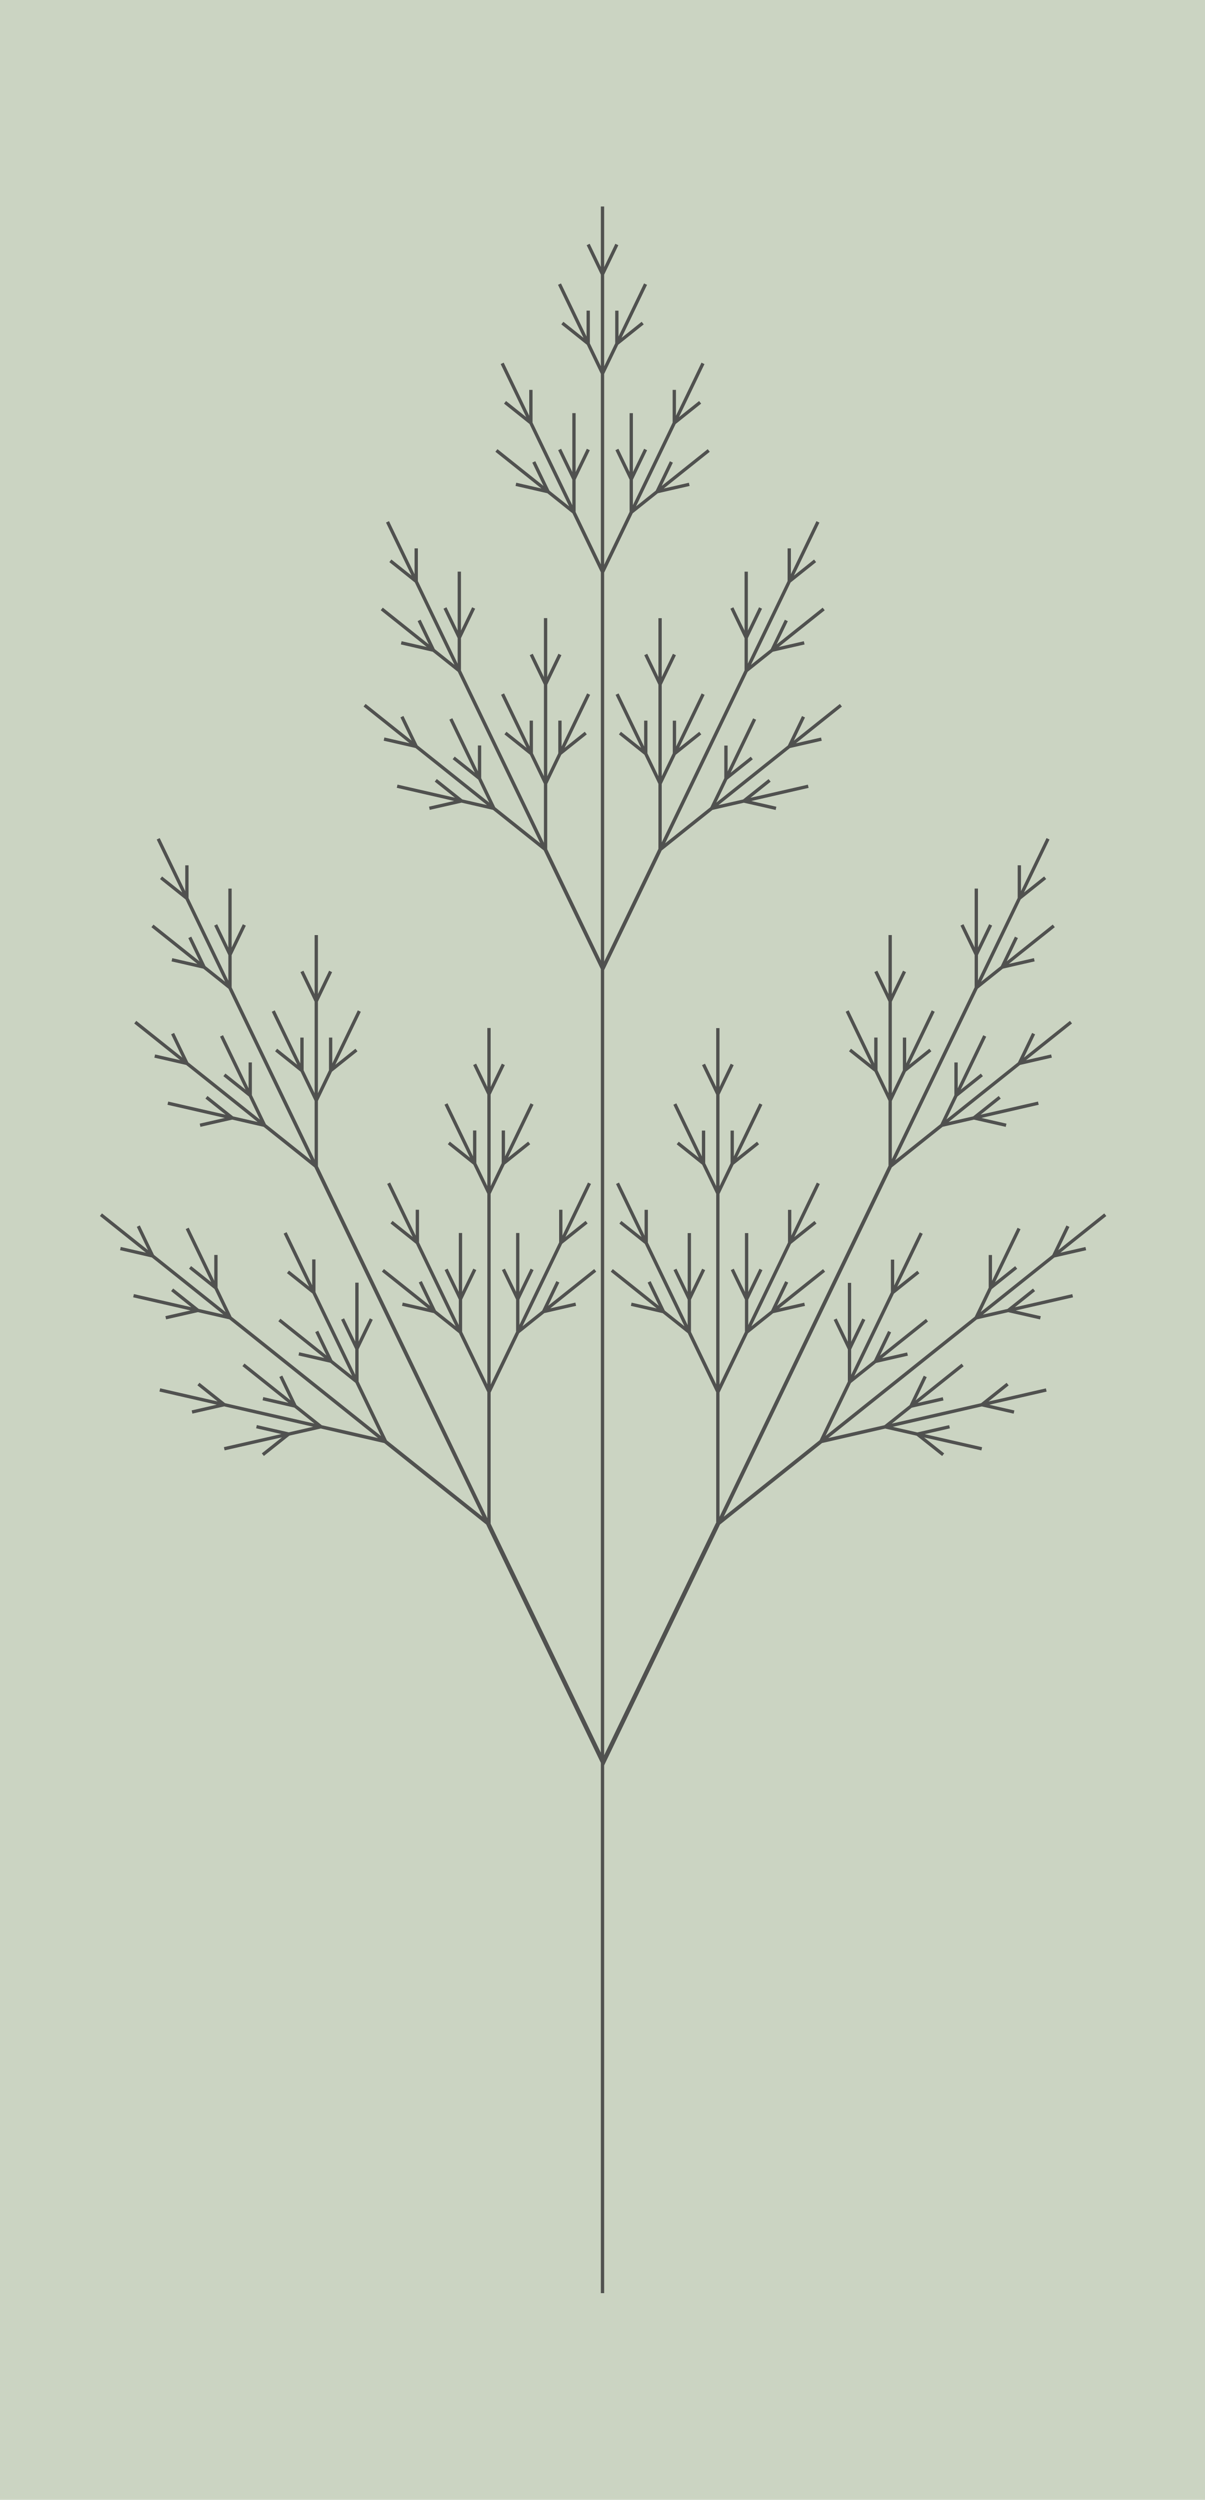 <?xml version="1.0" encoding="UTF-8"?>
<!DOCTYPE svg PUBLIC "-//W3C//DTD SVG 1.1//EN"
    "http://www.w3.org/Graphics/SVG/1.1/DTD/svg11.dtd">
<svg xmlns="http://www.w3.org/2000/svg" xmlns:xlink="http://www.w3.org/1999/xlink" version="1.1" width="241.144" height="500" viewBox="-36.461 -138.6 72.922 151.2"><g><rect x="-36.461" y="-138.6" width="72.922" height="151.2" fill="#CBD4C2" /><path d="M 0,0 l -1.8369701987210297e-16,-1.0 l -1.8369701987210297e-16,-1.0 l -1.8369701987210297e-16,-1.0 l -1.8369701987210297e-16,-1.0 l -1.8369701987210297e-16,-1.0 l -1.8369701987210297e-16,-1.0 l -1.8369701987210297e-16,-1.0 l -1.8369701987210297e-16,-1.0 l -1.8369701987210297e-16,-1.0 l -1.8369701987210297e-16,-1.0 l -1.8369701987210297e-16,-1.0 l -1.8369701987210297e-16,-1.0 l -1.8369701987210297e-16,-1.0 l -1.8369701987210297e-16,-1.0 l -1.8369701987210297e-16,-1.0 l -1.8369701987210297e-16,-1.0 l -1.8369701987210297e-16,-1.0 l -1.8369701987210297e-16,-1.0 l -1.8369701987210297e-16,-1.0 l -1.8369701987210297e-16,-1.0 l -1.8369701987210297e-16,-1.0 l -1.8369701987210297e-16,-1.0 l -1.8369701987210297e-16,-1.0 l -1.8369701987210297e-16,-1.0 l -1.8369701987210297e-16,-1.0 l -1.8369701987210297e-16,-1.0 l -1.8369701987210297e-16,-1.0 l -1.8369701987210297e-16,-1.0 l -1.8369701987210297e-16,-1.0 l -1.8369701987210297e-16,-1.0 l -1.8369701987210297e-16,-1.0 l -1.8369701987210297e-16,-1.0 l 0.434,-0.901 l 0.434,-0.901 l 0.434,-0.901 l 0.434,-0.901 l 0.434,-0.901 l 0.434,-0.901 l 0.434,-0.901 l 0.434,-0.901 l 0.434,-0.901 l 0.434,-0.901 l 0.434,-0.901 l 0.434,-0.901 l 0.434,-0.901 l 0.434,-0.901 l 0.434,-0.901 l 0.434,-0.901 l 0.782,-0.624 l 0.782,-0.624 l 0.782,-0.624 l 0.782,-0.624 l 0.782,-0.624 l 0.782,-0.624 l 0.782,-0.624 l 0.782,-0.624 l 0.975,-0.223 l 0.975,-0.223 l 0.975,-0.223 l 0.975,-0.223 l 0.975,0.222 l 0.975,0.222 l 0.783,0.623 l 0.0,0.0 l 0.0,0.0 l 0.783,0.623 l -1.565,-1.245 l 0.975,-0.223 l 0.0,0.0 l 0.0,0.0 l 0.975,-0.223 l -1.95,0.447 l 0.975,0.222 l 0.975,0.222 l 0.975,0.222 l 0.0,0.0 l 0.0,0.0 l 0.975,0.222 l -5.851,-1.329 l 0.782,-0.624 l 0.782,-0.624 l 0.975,-0.223 l 0.0,0.0 l 0.0,0.0 l 0.975,-0.223 l -1.95,0.447 l 0.434,-0.901 l 0.0,0.0 l 0.0,0.0 l 0.434,-0.901 l -0.867,1.802 l 0.782,-0.624 l 0.782,-0.624 l 0.782,-0.624 l 0.0,0.0 l 0.0,0.0 l 0.782,-0.624 l -4.689,3.743 l 0.975,-0.223 l 0.975,-0.223 l 0.975,-0.223 l 0.975,-0.223 l 0.975,-0.223 l 0.975,-0.223 l 0.975,0.222 l 0.0,0.0 l 0.0,0.0 l 0.975,0.222 l -1.95,-0.443 l 0.782,-0.624 l 0.0,0.0 l 0.0,0.0 l 0.782,-0.624 l -1.563,1.248 l 0.975,-0.223 l 0.975,-0.223 l 0.975,-0.223 l 0.0,0.0 l 0.0,0.0 l 0.975,-0.223 l -13.647,3.126 l 0.434,-0.901 l 0.434,-0.901 l 0.434,-0.901 l 0.434,-0.901 l 0.782,-0.624 l 0.782,-0.624 l 0.975,-0.223 l 0.0,0.0 l 0.0,0.0 l 0.975,-0.223 l -1.95,0.447 l 0.434,-0.901 l 0.0,0.0 l 0.0,0.0 l 0.434,-0.901 l -0.867,1.802 l 0.782,-0.624 l 0.782,-0.624 l 0.782,-0.624 l 0.0,0.0 l 0.0,0.0 l 0.782,-0.624 l -4.689,3.743 l -1.8369701987210297e-16,-1.0 l -1.8369701987210297e-16,-1.0 l 0.434,-0.901 l 0.0,0.0 l 0.0,0.0 l 0.434,-0.901 l -0.867,1.802 l -0.434,-0.901 l 0.0,0.0 l 0.0,0.0 l -0.434,-0.901 l 0.867,1.802 l -1.8369701987210297e-16,-1.0 l -1.8369701987210297e-16,-1.0 l -1.8369701987210297e-16,-1.0 l 0.0,0.0 l 0.0,0.0 l -1.8369701987210297e-16,-1.0 l 0.0,6.0 l 0.434,-0.901 l 0.434,-0.901 l 0.434,-0.901 l 0.434,-0.901 l 0.434,-0.901 l 0.434,-0.901 l 0.782,-0.624 l 0.0,0.0 l 0.0,0.0 l 0.782,-0.624 l -1.563,1.248 l -1.8369701987210297e-16,-1.0 l 0.0,0.0 l 0.0,0.0 l -1.8369701987210297e-16,-1.0 l 0.0,2.0 l 0.434,-0.901 l 0.434,-0.901 l 0.434,-0.901 l 0.0,0.0 l 0.0,0.0 l 0.434,-0.901 l -6.071,12.615 l 0.782,-0.624 l 0.782,-0.624 l 0.782,-0.624 l 0.782,-0.624 l 0.782,-0.624 l 0.782,-0.624 l 0.782,-0.624 l 0.782,-0.624 l 0.782,-0.624 l 0.782,-0.624 l 0.782,-0.624 l 0.782,-0.624 l 0.975,-0.223 l 0.975,-0.223 l 0.975,0.222 l 0.0,0.0 l 0.0,0.0 l 0.975,0.222 l -1.95,-0.443 l 0.782,-0.624 l 0.0,0.0 l 0.0,0.0 l 0.782,-0.624 l -1.563,1.248 l 0.975,-0.223 l 0.975,-0.223 l 0.975,-0.223 l 0.0,0.0 l 0.0,0.0 l 0.975,-0.223 l -5.849,1.34 l 0.434,-0.901 l 0.434,-0.901 l 0.782,-0.624 l 0.0,0.0 l 0.0,0.0 l 0.782,-0.624 l -1.563,1.248 l -1.8369701987210297e-16,-1.0 l 0.0,0.0 l 0.0,0.0 l -1.8369701987210297e-16,-1.0 l 0.0,2.0 l 0.434,-0.901 l 0.434,-0.901 l 0.434,-0.901 l 0.0,0.0 l 0.0,0.0 l 0.434,-0.901 l -2.602,5.406 l 0.782,-0.624 l 0.782,-0.624 l 0.782,-0.624 l 0.782,-0.624 l 0.782,-0.624 l 0.782,-0.624 l 0.975,-0.223 l 0.0,0.0 l 0.0,0.0 l 0.975,-0.223 l -1.95,0.447 l 0.434,-0.901 l 0.0,0.0 l 0.0,0.0 l 0.434,-0.901 l -0.867,1.802 l 0.782,-0.624 l 0.782,-0.624 l 0.782,-0.624 l 0.0,0.0 l 0.0,0.0 l 0.782,-0.624 l -23.446,18.716 l -1.8369701987210297e-16,-1.0 l -1.8369701987210297e-16,-1.0 l -1.8369701987210297e-16,-1.0 l -1.8369701987210297e-16,-1.0 l -1.8369701987210297e-16,-1.0 l -1.8369701987210297e-16,-1.0 l -1.8369701987210297e-16,-1.0 l -1.8369701987210297e-16,-1.0 l 0.434,-0.901 l 0.434,-0.901 l 0.434,-0.901 l 0.434,-0.901 l 0.782,-0.624 l 0.782,-0.624 l 0.975,-0.223 l 0.0,0.0 l 0.0,0.0 l 0.975,-0.223 l -1.95,0.447 l 0.434,-0.901 l 0.0,0.0 l 0.0,0.0 l 0.434,-0.901 l -0.867,1.802 l 0.782,-0.624 l 0.782,-0.624 l 0.782,-0.624 l 0.0,0.0 l 0.0,0.0 l 0.782,-0.624 l -4.689,3.743 l -1.8369701987210297e-16,-1.0 l -1.8369701987210297e-16,-1.0 l 0.434,-0.901 l 0.0,0.0 l 0.0,0.0 l 0.434,-0.901 l -0.867,1.802 l -0.434,-0.901 l 0.0,0.0 l 0.0,0.0 l -0.434,-0.901 l 0.867,1.802 l -1.8369701987210297e-16,-1.0 l -1.8369701987210297e-16,-1.0 l -1.8369701987210297e-16,-1.0 l 0.0,0.0 l 0.0,0.0 l -1.8369701987210297e-16,-1.0 l 0.0,6.0 l 0.434,-0.901 l 0.434,-0.901 l 0.434,-0.901 l 0.434,-0.901 l 0.434,-0.901 l 0.434,-0.901 l 0.782,-0.624 l 0.0,0.0 l 0.0,0.0 l 0.782,-0.624 l -1.563,1.248 l -1.8369701987210297e-16,-1.0 l 0.0,0.0 l 0.0,0.0 l -1.8369701987210297e-16,-1.0 l 0.0,2.0 l 0.434,-0.901 l 0.434,-0.901 l 0.434,-0.901 l 0.0,0.0 l 0.0,0.0 l 0.434,-0.901 l -6.071,12.615 l -0.434,-0.901 l -0.434,-0.901 l -0.434,-0.901 l -0.434,-0.901 l -1.8369701987210297e-16,-1.0 l -1.8369701987210297e-16,-1.0 l 0.434,-0.901 l 0.0,0.0 l 0.0,0.0 l 0.434,-0.901 l -0.867,1.802 l -0.434,-0.901 l 0.0,0.0 l 0.0,0.0 l -0.434,-0.901 l 0.867,1.802 l -1.8369701987210297e-16,-1.0 l -1.8369701987210297e-16,-1.0 l -1.8369701987210297e-16,-1.0 l 0.0,0.0 l 0.0,0.0 l -1.8369701987210297e-16,-1.0 l 0.0,6.0 l -0.782,-0.624 l -0.782,-0.624 l -0.434,-0.901 l 0.0,0.0 l 0.0,0.0 l -0.434,-0.901 l 0.867,1.802 l -0.975,-0.223 l 0.0,0.0 l 0.0,0.0 l -0.975,-0.223 l 1.95,0.447 l -0.782,-0.624 l -0.782,-0.624 l -0.782,-0.624 l 0.0,0.0 l 0.0,0.0 l -0.782,-0.624 l 4.689,3.743 l -0.434,-0.901 l -0.434,-0.901 l -0.434,-0.901 l -0.434,-0.901 l -0.434,-0.901 l -0.434,-0.901 l -1.8369701987210297e-16,-1.0 l 0.0,0.0 l 0.0,0.0 l -1.8369701987210297e-16,-1.0 l 0.0,2.0 l -0.782,-0.624 l 0.0,0.0 l 0.0,0.0 l -0.782,-0.624 l 1.563,1.248 l -0.434,-0.901 l -0.434,-0.901 l -0.434,-0.901 l 0.0,0.0 l 0.0,0.0 l -0.434,-0.901 l 6.071,12.615 l -1.8369701987210297e-16,-1.0 l -1.8369701987210297e-16,-1.0 l -1.8369701987210297e-16,-1.0 l -1.8369701987210297e-16,-1.0 l -1.8369701987210297e-16,-1.0 l -1.8369701987210297e-16,-1.0 l -1.8369701987210297e-16,-1.0 l -1.8369701987210297e-16,-1.0 l -1.8369701987210297e-16,-1.0 l -1.8369701987210297e-16,-1.0 l -1.8369701987210297e-16,-1.0 l -1.8369701987210297e-16,-1.0 l 0.434,-0.901 l 0.434,-0.901 l 0.782,-0.624 l 0.0,0.0 l 0.0,0.0 l 0.782,-0.624 l -1.563,1.248 l -1.8369701987210297e-16,-1.0 l 0.0,0.0 l 0.0,0.0 l -1.8369701987210297e-16,-1.0 l 0.0,2.0 l 0.434,-0.901 l 0.434,-0.901 l 0.434,-0.901 l 0.0,0.0 l 0.0,0.0 l 0.434,-0.901 l -2.602,5.406 l -0.434,-0.901 l -0.434,-0.901 l -1.8369701987210297e-16,-1.0 l 0.0,0.0 l 0.0,0.0 l -1.8369701987210297e-16,-1.0 l 0.0,2.0 l -0.782,-0.624 l 0.0,0.0 l 0.0,0.0 l -0.782,-0.624 l 1.563,1.248 l -0.434,-0.901 l -0.434,-0.901 l -0.434,-0.901 l 0.0,0.0 l 0.0,0.0 l -0.434,-0.901 l 2.602,5.406 l -1.8369701987210297e-16,-1.0 l -1.8369701987210297e-16,-1.0 l -1.8369701987210297e-16,-1.0 l -1.8369701987210297e-16,-1.0 l -1.8369701987210297e-16,-1.0 l -1.8369701987210297e-16,-1.0 l 0.434,-0.901 l 0.0,0.0 l 0.0,0.0 l 0.434,-0.901 l -0.867,1.802 l -0.434,-0.901 l 0.0,0.0 l 0.0,0.0 l -0.434,-0.901 l 0.867,1.802 l -1.8369701987210297e-16,-1.0 l -1.8369701987210297e-16,-1.0 l -1.8369701987210297e-16,-1.0 l 0.0,0.0 l 0.0,0.0 l -1.8369701987210297e-16,-1.0 l 0.0,30.0 l 0.434,-0.901 l 0.434,-0.901 l 0.434,-0.901 l 0.434,-0.901 l 0.434,-0.901 l 0.434,-0.901 l 0.434,-0.901 l 0.434,-0.901 l 0.434,-0.901 l 0.434,-0.901 l 0.434,-0.901 l 0.434,-0.901 l 0.434,-0.901 l 0.434,-0.901 l 0.434,-0.901 l 0.434,-0.901 l 0.434,-0.901 l 0.434,-0.901 l 0.434,-0.901 l 0.434,-0.901 l 0.434,-0.901 l 0.434,-0.901 l 0.434,-0.901 l 0.434,-0.901 l 0.782,-0.624 l 0.782,-0.624 l 0.782,-0.624 l 0.782,-0.624 l 0.975,-0.223 l 0.975,-0.223 l 0.975,0.222 l 0.0,0.0 l 0.0,0.0 l 0.975,0.222 l -1.95,-0.443 l 0.782,-0.624 l 0.0,0.0 l 0.0,0.0 l 0.782,-0.624 l -1.563,1.248 l 0.975,-0.223 l 0.975,-0.223 l 0.975,-0.223 l 0.0,0.0 l 0.0,0.0 l 0.975,-0.223 l -5.849,1.34 l 0.434,-0.901 l 0.434,-0.901 l 0.782,-0.624 l 0.0,0.0 l 0.0,0.0 l 0.782,-0.624 l -1.563,1.248 l -1.8369701987210297e-16,-1.0 l 0.0,0.0 l 0.0,0.0 l -1.8369701987210297e-16,-1.0 l 0.0,2.0 l 0.434,-0.901 l 0.434,-0.901 l 0.434,-0.901 l 0.0,0.0 l 0.0,0.0 l 0.434,-0.901 l -2.602,5.406 l 0.782,-0.624 l 0.782,-0.624 l 0.782,-0.624 l 0.782,-0.624 l 0.782,-0.624 l 0.782,-0.624 l 0.975,-0.223 l 0.0,0.0 l 0.0,0.0 l 0.975,-0.223 l -1.95,0.447 l 0.434,-0.901 l 0.0,0.0 l 0.0,0.0 l 0.434,-0.901 l -0.867,1.802 l 0.782,-0.624 l 0.782,-0.624 l 0.782,-0.624 l 0.0,0.0 l 0.0,0.0 l 0.782,-0.624 l -10.941,8.734 l -1.8369701987210297e-16,-1.0 l -1.8369701987210297e-16,-1.0 l -1.8369701987210297e-16,-1.0 l -1.8369701987210297e-16,-1.0 l 0.434,-0.901 l 0.434,-0.901 l 0.782,-0.624 l 0.0,0.0 l 0.0,0.0 l 0.782,-0.624 l -1.563,1.248 l -1.8369701987210297e-16,-1.0 l 0.0,0.0 l 0.0,0.0 l -1.8369701987210297e-16,-1.0 l 0.0,2.0 l 0.434,-0.901 l 0.434,-0.901 l 0.434,-0.901 l 0.0,0.0 l 0.0,0.0 l 0.434,-0.901 l -2.602,5.406 l -0.434,-0.901 l -0.434,-0.901 l -1.8369701987210297e-16,-1.0 l 0.0,0.0 l 0.0,0.0 l -1.8369701987210297e-16,-1.0 l 0.0,2.0 l -0.782,-0.624 l 0.0,0.0 l 0.0,0.0 l -0.782,-0.624 l 1.563,1.248 l -0.434,-0.901 l -0.434,-0.901 l -0.434,-0.901 l 0.0,0.0 l 0.0,0.0 l -0.434,-0.901 l 2.602,5.406 l -1.8369701987210297e-16,-1.0 l -1.8369701987210297e-16,-1.0 l -1.8369701987210297e-16,-1.0 l -1.8369701987210297e-16,-1.0 l -1.8369701987210297e-16,-1.0 l -1.8369701987210297e-16,-1.0 l 0.434,-0.901 l 0.0,0.0 l 0.0,0.0 l 0.434,-0.901 l -0.867,1.802 l -0.434,-0.901 l 0.0,0.0 l 0.0,0.0 l -0.434,-0.901 l 0.867,1.802 l -1.8369701987210297e-16,-1.0 l -1.8369701987210297e-16,-1.0 l -1.8369701987210297e-16,-1.0 l 0.0,0.0 l 0.0,0.0 l -1.8369701987210297e-16,-1.0 l 0.0,14.0 l 0.434,-0.901 l 0.434,-0.901 l 0.434,-0.901 l 0.434,-0.901 l 0.434,-0.901 l 0.434,-0.901 l 0.434,-0.901 l 0.434,-0.901 l 0.434,-0.901 l 0.434,-0.901 l 0.434,-0.901 l 0.434,-0.901 l 0.782,-0.624 l 0.782,-0.624 l 0.975,-0.223 l 0.0,0.0 l 0.0,0.0 l 0.975,-0.223 l -1.95,0.447 l 0.434,-0.901 l 0.0,0.0 l 0.0,0.0 l 0.434,-0.901 l -0.867,1.802 l 0.782,-0.624 l 0.782,-0.624 l 0.782,-0.624 l 0.0,0.0 l 0.0,0.0 l 0.782,-0.624 l -4.689,3.743 l -1.8369701987210297e-16,-1.0 l -1.8369701987210297e-16,-1.0 l 0.434,-0.901 l 0.0,0.0 l 0.0,0.0 l 0.434,-0.901 l -0.867,1.802 l -0.434,-0.901 l 0.0,0.0 l 0.0,0.0 l -0.434,-0.901 l 0.867,1.802 l -1.8369701987210297e-16,-1.0 l -1.8369701987210297e-16,-1.0 l -1.8369701987210297e-16,-1.0 l 0.0,0.0 l 0.0,0.0 l -1.8369701987210297e-16,-1.0 l 0.0,6.0 l 0.434,-0.901 l 0.434,-0.901 l 0.434,-0.901 l 0.434,-0.901 l 0.434,-0.901 l 0.434,-0.901 l 0.782,-0.624 l 0.0,0.0 l 0.0,0.0 l 0.782,-0.624 l -1.563,1.248 l -1.8369701987210297e-16,-1.0 l 0.0,0.0 l 0.0,0.0 l -1.8369701987210297e-16,-1.0 l 0.0,2.0 l 0.434,-0.901 l 0.434,-0.901 l 0.434,-0.901 l 0.0,0.0 l 0.0,0.0 l 0.434,-0.901 l -26.887,55.867 l -0.434,-0.901 l -0.434,-0.901 l -0.434,-0.901 l -0.434,-0.901 l -0.434,-0.901 l -0.434,-0.901 l -0.434,-0.901 l -0.434,-0.901 l -0.434,-0.901 l -0.434,-0.901 l -0.434,-0.901 l -0.434,-0.901 l -0.434,-0.901 l -0.434,-0.901 l -0.434,-0.901 l -0.434,-0.901 l -1.8369701987210297e-16,-1.0 l -1.8369701987210297e-16,-1.0 l -1.8369701987210297e-16,-1.0 l -1.8369701987210297e-16,-1.0 l -1.8369701987210297e-16,-1.0 l -1.8369701987210297e-16,-1.0 l -1.8369701987210297e-16,-1.0 l -1.8369701987210297e-16,-1.0 l 0.434,-0.901 l 0.434,-0.901 l 0.434,-0.901 l 0.434,-0.901 l 0.782,-0.624 l 0.782,-0.624 l 0.975,-0.223 l 0.0,0.0 l 0.0,0.0 l 0.975,-0.223 l -1.95,0.447 l 0.434,-0.901 l 0.0,0.0 l 0.0,0.0 l 0.434,-0.901 l -0.867,1.802 l 0.782,-0.624 l 0.782,-0.624 l 0.782,-0.624 l 0.0,0.0 l 0.0,0.0 l 0.782,-0.624 l -4.689,3.743 l -1.8369701987210297e-16,-1.0 l -1.8369701987210297e-16,-1.0 l 0.434,-0.901 l 0.0,0.0 l 0.0,0.0 l 0.434,-0.901 l -0.867,1.802 l -0.434,-0.901 l 0.0,0.0 l 0.0,0.0 l -0.434,-0.901 l 0.867,1.802 l -1.8369701987210297e-16,-1.0 l -1.8369701987210297e-16,-1.0 l -1.8369701987210297e-16,-1.0 l 0.0,0.0 l 0.0,0.0 l -1.8369701987210297e-16,-1.0 l 0.0,6.0 l 0.434,-0.901 l 0.434,-0.901 l 0.434,-0.901 l 0.434,-0.901 l 0.434,-0.901 l 0.434,-0.901 l 0.782,-0.624 l 0.0,0.0 l 0.0,0.0 l 0.782,-0.624 l -1.563,1.248 l -1.8369701987210297e-16,-1.0 l 0.0,0.0 l 0.0,0.0 l -1.8369701987210297e-16,-1.0 l 0.0,2.0 l 0.434,-0.901 l 0.434,-0.901 l 0.434,-0.901 l 0.0,0.0 l 0.0,0.0 l 0.434,-0.901 l -6.071,12.615 l -0.434,-0.901 l -0.434,-0.901 l -0.434,-0.901 l -0.434,-0.901 l -1.8369701987210297e-16,-1.0 l -1.8369701987210297e-16,-1.0 l 0.434,-0.901 l 0.0,0.0 l 0.0,0.0 l 0.434,-0.901 l -0.867,1.802 l -0.434,-0.901 l 0.0,0.0 l 0.0,0.0 l -0.434,-0.901 l 0.867,1.802 l -1.8369701987210297e-16,-1.0 l -1.8369701987210297e-16,-1.0 l -1.8369701987210297e-16,-1.0 l 0.0,0.0 l 0.0,0.0 l -1.8369701987210297e-16,-1.0 l 0.0,6.0 l -0.782,-0.624 l -0.782,-0.624 l -0.434,-0.901 l 0.0,0.0 l 0.0,0.0 l -0.434,-0.901 l 0.867,1.802 l -0.975,-0.223 l 0.0,0.0 l 0.0,0.0 l -0.975,-0.223 l 1.95,0.447 l -0.782,-0.624 l -0.782,-0.624 l -0.782,-0.624 l 0.0,0.0 l 0.0,0.0 l -0.782,-0.624 l 4.689,3.743 l -0.434,-0.901 l -0.434,-0.901 l -0.434,-0.901 l -0.434,-0.901 l -0.434,-0.901 l -0.434,-0.901 l -1.8369701987210297e-16,-1.0 l 0.0,0.0 l 0.0,0.0 l -1.8369701987210297e-16,-1.0 l 0.0,2.0 l -0.782,-0.624 l 0.0,0.0 l 0.0,0.0 l -0.782,-0.624 l 1.563,1.248 l -0.434,-0.901 l -0.434,-0.901 l -0.434,-0.901 l 0.0,0.0 l 0.0,0.0 l -0.434,-0.901 l 6.071,12.615 l -1.8369701987210297e-16,-1.0 l -1.8369701987210297e-16,-1.0 l -1.8369701987210297e-16,-1.0 l -1.8369701987210297e-16,-1.0 l -1.8369701987210297e-16,-1.0 l -1.8369701987210297e-16,-1.0 l -1.8369701987210297e-16,-1.0 l -1.8369701987210297e-16,-1.0 l -1.8369701987210297e-16,-1.0 l -1.8369701987210297e-16,-1.0 l -1.8369701987210297e-16,-1.0 l -1.8369701987210297e-16,-1.0 l 0.434,-0.901 l 0.434,-0.901 l 0.782,-0.624 l 0.0,0.0 l 0.0,0.0 l 0.782,-0.624 l -1.563,1.248 l -1.8369701987210297e-16,-1.0 l 0.0,0.0 l 0.0,0.0 l -1.8369701987210297e-16,-1.0 l 0.0,2.0 l 0.434,-0.901 l 0.434,-0.901 l 0.434,-0.901 l 0.0,0.0 l 0.0,0.0 l 0.434,-0.901 l -2.602,5.406 l -0.434,-0.901 l -0.434,-0.901 l -1.8369701987210297e-16,-1.0 l 0.0,0.0 l 0.0,0.0 l -1.8369701987210297e-16,-1.0 l 0.0,2.0 l -0.782,-0.624 l 0.0,0.0 l 0.0,0.0 l -0.782,-0.624 l 1.563,1.248 l -0.434,-0.901 l -0.434,-0.901 l -0.434,-0.901 l 0.0,0.0 l 0.0,0.0 l -0.434,-0.901 l 2.602,5.406 l -1.8369701987210297e-16,-1.0 l -1.8369701987210297e-16,-1.0 l -1.8369701987210297e-16,-1.0 l -1.8369701987210297e-16,-1.0 l -1.8369701987210297e-16,-1.0 l -1.8369701987210297e-16,-1.0 l 0.434,-0.901 l 0.0,0.0 l 0.0,0.0 l 0.434,-0.901 l -0.867,1.802 l -0.434,-0.901 l 0.0,0.0 l 0.0,0.0 l -0.434,-0.901 l 0.867,1.802 l -1.8369701987210297e-16,-1.0 l -1.8369701987210297e-16,-1.0 l -1.8369701987210297e-16,-1.0 l 0.0,0.0 l 0.0,0.0 l -1.8369701987210297e-16,-1.0 l 0.0,30.0 l -0.782,-0.624 l -0.782,-0.624 l -0.782,-0.624 l -0.782,-0.624 l -0.782,-0.624 l -0.782,-0.624 l -0.782,-0.624 l -0.782,-0.624 l -0.434,-0.901 l -0.434,-0.901 l -0.434,-0.901 l -0.434,-0.901 l -1.8369701987210297e-16,-1.0 l -1.8369701987210297e-16,-1.0 l 0.434,-0.901 l 0.0,0.0 l 0.0,0.0 l 0.434,-0.901 l -0.867,1.802 l -0.434,-0.901 l 0.0,0.0 l 0.0,0.0 l -0.434,-0.901 l 0.867,1.802 l -1.8369701987210297e-16,-1.0 l -1.8369701987210297e-16,-1.0 l -1.8369701987210297e-16,-1.0 l 0.0,0.0 l 0.0,0.0 l -1.8369701987210297e-16,-1.0 l 0.0,6.0 l -0.782,-0.624 l -0.782,-0.624 l -0.434,-0.901 l 0.0,0.0 l 0.0,0.0 l -0.434,-0.901 l 0.867,1.802 l -0.975,-0.223 l 0.0,0.0 l 0.0,0.0 l -0.975,-0.223 l 1.95,0.447 l -0.782,-0.624 l -0.782,-0.624 l -0.782,-0.624 l 0.0,0.0 l 0.0,0.0 l -0.782,-0.624 l 4.689,3.743 l -0.434,-0.901 l -0.434,-0.901 l -0.434,-0.901 l -0.434,-0.901 l -0.434,-0.901 l -0.434,-0.901 l -1.8369701987210297e-16,-1.0 l 0.0,0.0 l 0.0,0.0 l -1.8369701987210297e-16,-1.0 l 0.0,2.0 l -0.782,-0.624 l 0.0,0.0 l 0.0,0.0 l -0.782,-0.624 l 1.563,1.248 l -0.434,-0.901 l -0.434,-0.901 l -0.434,-0.901 l 0.0,0.0 l 0.0,0.0 l -0.434,-0.901 l 6.071,12.615 l -0.975,-0.223 l -0.975,-0.223 l -0.975,-0.223 l -0.975,-0.223 l -0.782,-0.624 l -0.782,-0.624 l -0.434,-0.901 l 0.0,0.0 l 0.0,0.0 l -0.434,-0.901 l 0.867,1.802 l -0.975,-0.223 l 0.0,0.0 l 0.0,0.0 l -0.975,-0.223 l 1.95,0.447 l -0.782,-0.624 l -0.782,-0.624 l -0.782,-0.624 l 0.0,0.0 l 0.0,0.0 l -0.782,-0.624 l 4.689,3.743 l -0.975,0.222 l -0.975,0.222 l -0.975,-0.223 l 0.0,0.0 l 0.0,0.0 l -0.975,-0.223 l 1.95,0.447 l -0.783,0.623 l 0.0,0.0 l 0.0,0.0 l -0.783,0.623 l 1.565,-1.245 l -0.975,0.222 l -0.975,0.222 l -0.975,0.222 l 0.0,0.0 l 0.0,0.0 l -0.975,0.222 l 5.851,-1.329 l -0.975,-0.223 l -0.975,-0.223 l -0.975,-0.223 l -0.975,-0.223 l -0.975,-0.223 l -0.975,-0.223 l -0.782,-0.624 l 0.0,0.0 l 0.0,0.0 l -0.782,-0.624 l 1.563,1.248 l -0.975,0.222 l 0.0,0.0 l 0.0,0.0 l -0.975,0.222 l 1.95,-0.443 l -0.975,-0.223 l -0.975,-0.223 l -0.975,-0.223 l 0.0,0.0 l 0.0,0.0 l -0.975,-0.223 l 13.647,3.126 l -0.782,-0.624 l -0.782,-0.624 l -0.782,-0.624 l -0.782,-0.624 l -0.782,-0.624 l -0.782,-0.624 l -0.782,-0.624 l -0.782,-0.624 l -0.782,-0.624 l -0.782,-0.624 l -0.782,-0.624 l -0.782,-0.624 l -0.434,-0.901 l -0.434,-0.901 l -1.8369701987210297e-16,-1.0 l 0.0,0.0 l 0.0,0.0 l -1.8369701987210297e-16,-1.0 l 0.0,2.0 l -0.782,-0.624 l 0.0,0.0 l 0.0,0.0 l -0.782,-0.624 l 1.563,1.248 l -0.434,-0.901 l -0.434,-0.901 l -0.434,-0.901 l 0.0,0.0 l 0.0,0.0 l -0.434,-0.901 l 2.602,5.406 l -0.975,-0.223 l -0.975,-0.223 l -0.782,-0.624 l 0.0,0.0 l 0.0,0.0 l -0.782,-0.624 l 1.563,1.248 l -0.975,0.222 l 0.0,0.0 l 0.0,0.0 l -0.975,0.222 l 1.95,-0.443 l -0.975,-0.223 l -0.975,-0.223 l -0.975,-0.223 l 0.0,0.0 l 0.0,0.0 l -0.975,-0.223 l 5.849,1.34 l -0.782,-0.624 l -0.782,-0.624 l -0.782,-0.624 l -0.782,-0.624 l -0.782,-0.624 l -0.782,-0.624 l -0.434,-0.901 l 0.0,0.0 l 0.0,0.0 l -0.434,-0.901 l 0.867,1.802 l -0.975,-0.223 l 0.0,0.0 l 0.0,0.0 l -0.975,-0.223 l 1.95,0.447 l -0.782,-0.624 l -0.782,-0.624 l -0.782,-0.624 l 0.0,0.0 l 0.0,0.0 l -0.782,-0.624 l 23.446,18.716 l -0.434,-0.901 l -0.434,-0.901 l -0.434,-0.901 l -0.434,-0.901 l -0.434,-0.901 l -0.434,-0.901 l -0.434,-0.901 l -0.434,-0.901 l -0.434,-0.901 l -0.434,-0.901 l -0.434,-0.901 l -0.434,-0.901 l -0.434,-0.901 l -0.434,-0.901 l -0.434,-0.901 l -0.434,-0.901 l -0.434,-0.901 l -0.434,-0.901 l -0.434,-0.901 l -0.434,-0.901 l -0.434,-0.901 l -0.434,-0.901 l -0.434,-0.901 l -0.434,-0.901 l -1.8369701987210297e-16,-1.0 l -1.8369701987210297e-16,-1.0 l -1.8369701987210297e-16,-1.0 l -1.8369701987210297e-16,-1.0 l 0.434,-0.901 l 0.434,-0.901 l 0.782,-0.624 l 0.0,0.0 l 0.0,0.0 l 0.782,-0.624 l -1.563,1.248 l -1.8369701987210297e-16,-1.0 l 0.0,0.0 l 0.0,0.0 l -1.8369701987210297e-16,-1.0 l 0.0,2.0 l 0.434,-0.901 l 0.434,-0.901 l 0.434,-0.901 l 0.0,0.0 l 0.0,0.0 l 0.434,-0.901 l -2.602,5.406 l -0.434,-0.901 l -0.434,-0.901 l -1.8369701987210297e-16,-1.0 l 0.0,0.0 l 0.0,0.0 l -1.8369701987210297e-16,-1.0 l 0.0,2.0 l -0.782,-0.624 l 0.0,0.0 l 0.0,0.0 l -0.782,-0.624 l 1.563,1.248 l -0.434,-0.901 l -0.434,-0.901 l -0.434,-0.901 l 0.0,0.0 l 0.0,0.0 l -0.434,-0.901 l 2.602,5.406 l -1.8369701987210297e-16,-1.0 l -1.8369701987210297e-16,-1.0 l -1.8369701987210297e-16,-1.0 l -1.8369701987210297e-16,-1.0 l -1.8369701987210297e-16,-1.0 l -1.8369701987210297e-16,-1.0 l 0.434,-0.901 l 0.0,0.0 l 0.0,0.0 l 0.434,-0.901 l -0.867,1.802 l -0.434,-0.901 l 0.0,0.0 l 0.0,0.0 l -0.434,-0.901 l 0.867,1.802 l -1.8369701987210297e-16,-1.0 l -1.8369701987210297e-16,-1.0 l -1.8369701987210297e-16,-1.0 l 0.0,0.0 l 0.0,0.0 l -1.8369701987210297e-16,-1.0 l 0.0,14.0 l -0.782,-0.624 l -0.782,-0.624 l -0.782,-0.624 l -0.782,-0.624 l -0.434,-0.901 l -0.434,-0.901 l -1.8369701987210297e-16,-1.0 l 0.0,0.0 l 0.0,0.0 l -1.8369701987210297e-16,-1.0 l 0.0,2.0 l -0.782,-0.624 l 0.0,0.0 l 0.0,0.0 l -0.782,-0.624 l 1.563,1.248 l -0.434,-0.901 l -0.434,-0.901 l -0.434,-0.901 l 0.0,0.0 l 0.0,0.0 l -0.434,-0.901 l 2.602,5.406 l -0.975,-0.223 l -0.975,-0.223 l -0.782,-0.624 l 0.0,0.0 l 0.0,0.0 l -0.782,-0.624 l 1.563,1.248 l -0.975,0.222 l 0.0,0.0 l 0.0,0.0 l -0.975,0.222 l 1.95,-0.443 l -0.975,-0.223 l -0.975,-0.223 l -0.975,-0.223 l 0.0,0.0 l 0.0,0.0 l -0.975,-0.223 l 5.849,1.34 l -0.782,-0.624 l -0.782,-0.624 l -0.782,-0.624 l -0.782,-0.624 l -0.782,-0.624 l -0.782,-0.624 l -0.434,-0.901 l 0.0,0.0 l 0.0,0.0 l -0.434,-0.901 l 0.867,1.802 l -0.975,-0.223 l 0.0,0.0 l 0.0,0.0 l -0.975,-0.223 l 1.95,0.447 l -0.782,-0.624 l -0.782,-0.624 l -0.782,-0.624 l 0.0,0.0 l 0.0,0.0 l -0.782,-0.624 l 10.941,8.734 l -0.434,-0.901 l -0.434,-0.901 l -0.434,-0.901 l -0.434,-0.901 l -0.434,-0.901 l -0.434,-0.901 l -0.434,-0.901 l -0.434,-0.901 l -0.434,-0.901 l -0.434,-0.901 l -0.434,-0.901 l -0.434,-0.901 l -1.8369701987210297e-16,-1.0 l -1.8369701987210297e-16,-1.0 l 0.434,-0.901 l 0.0,0.0 l 0.0,0.0 l 0.434,-0.901 l -0.867,1.802 l -0.434,-0.901 l 0.0,0.0 l 0.0,0.0 l -0.434,-0.901 l 0.867,1.802 l -1.8369701987210297e-16,-1.0 l -1.8369701987210297e-16,-1.0 l -1.8369701987210297e-16,-1.0 l 0.0,0.0 l 0.0,0.0 l -1.8369701987210297e-16,-1.0 l 0.0,6.0 l -0.782,-0.624 l -0.782,-0.624 l -0.434,-0.901 l 0.0,0.0 l 0.0,0.0 l -0.434,-0.901 l 0.867,1.802 l -0.975,-0.223 l 0.0,0.0 l 0.0,0.0 l -0.975,-0.223 l 1.95,0.447 l -0.782,-0.624 l -0.782,-0.624 l -0.782,-0.624 l 0.0,0.0 l 0.0,0.0 l -0.782,-0.624 l 4.689,3.743 l -0.434,-0.901 l -0.434,-0.901 l -0.434,-0.901 l -0.434,-0.901 l -0.434,-0.901 l -0.434,-0.901 l -1.8369701987210297e-16,-1.0 l 0.0,0.0 l 0.0,0.0 l -1.8369701987210297e-16,-1.0 l 0.0,2.0 l -0.782,-0.624 l 0.0,0.0 l 0.0,0.0 l -0.782,-0.624 l 1.563,1.248 l -0.434,-0.901 l -0.434,-0.901 l -0.434,-0.901 l 0.0,0.0 l 0.0,0.0 l -0.434,-0.901 l 26.887,55.867 l -1.8369701987210297e-16,-1.0 l -1.8369701987210297e-16,-1.0 l -1.8369701987210297e-16,-1.0 l -1.8369701987210297e-16,-1.0 l -1.8369701987210297e-16,-1.0 l -1.8369701987210297e-16,-1.0 l -1.8369701987210297e-16,-1.0 l -1.8369701987210297e-16,-1.0 l -1.8369701987210297e-16,-1.0 l -1.8369701987210297e-16,-1.0 l -1.8369701987210297e-16,-1.0 l -1.8369701987210297e-16,-1.0 l -1.8369701987210297e-16,-1.0 l -1.8369701987210297e-16,-1.0 l -1.8369701987210297e-16,-1.0 l -1.8369701987210297e-16,-1.0 l -1.8369701987210297e-16,-1.0 l -1.8369701987210297e-16,-1.0 l -1.8369701987210297e-16,-1.0 l -1.8369701987210297e-16,-1.0 l -1.8369701987210297e-16,-1.0 l -1.8369701987210297e-16,-1.0 l -1.8369701987210297e-16,-1.0 l -1.8369701987210297e-16,-1.0 l -1.8369701987210297e-16,-1.0 l -1.8369701987210297e-16,-1.0 l -1.8369701987210297e-16,-1.0 l -1.8369701987210297e-16,-1.0 l -1.8369701987210297e-16,-1.0 l -1.8369701987210297e-16,-1.0 l -1.8369701987210297e-16,-1.0 l -1.8369701987210297e-16,-1.0 l -1.8369701987210297e-16,-1.0 l -1.8369701987210297e-16,-1.0 l -1.8369701987210297e-16,-1.0 l -1.8369701987210297e-16,-1.0 l -1.8369701987210297e-16,-1.0 l -1.8369701987210297e-16,-1.0 l -1.8369701987210297e-16,-1.0 l -1.8369701987210297e-16,-1.0 l -1.8369701987210297e-16,-1.0 l -1.8369701987210297e-16,-1.0 l -1.8369701987210297e-16,-1.0 l -1.8369701987210297e-16,-1.0 l -1.8369701987210297e-16,-1.0 l -1.8369701987210297e-16,-1.0 l -1.8369701987210297e-16,-1.0 l -1.8369701987210297e-16,-1.0 l 0.434,-0.901 l 0.434,-0.901 l 0.434,-0.901 l 0.434,-0.901 l 0.434,-0.901 l 0.434,-0.901 l 0.434,-0.901 l 0.434,-0.901 l 0.782,-0.624 l 0.782,-0.624 l 0.782,-0.624 l 0.782,-0.624 l 0.975,-0.223 l 0.975,-0.223 l 0.975,0.222 l 0.0,0.0 l 0.0,0.0 l 0.975,0.222 l -1.95,-0.443 l 0.782,-0.624 l 0.0,0.0 l 0.0,0.0 l 0.782,-0.624 l -1.563,1.248 l 0.975,-0.223 l 0.975,-0.223 l 0.975,-0.223 l 0.0,0.0 l 0.0,0.0 l 0.975,-0.223 l -5.849,1.34 l 0.434,-0.901 l 0.434,-0.901 l 0.782,-0.624 l 0.0,0.0 l 0.0,0.0 l 0.782,-0.624 l -1.563,1.248 l -1.8369701987210297e-16,-1.0 l 0.0,0.0 l 0.0,0.0 l -1.8369701987210297e-16,-1.0 l 0.0,2.0 l 0.434,-0.901 l 0.434,-0.901 l 0.434,-0.901 l 0.0,0.0 l 0.0,0.0 l 0.434,-0.901 l -2.602,5.406 l 0.782,-0.624 l 0.782,-0.624 l 0.782,-0.624 l 0.782,-0.624 l 0.782,-0.624 l 0.782,-0.624 l 0.975,-0.223 l 0.0,0.0 l 0.0,0.0 l 0.975,-0.223 l -1.95,0.447 l 0.434,-0.901 l 0.0,0.0 l 0.0,0.0 l 0.434,-0.901 l -0.867,1.802 l 0.782,-0.624 l 0.782,-0.624 l 0.782,-0.624 l 0.0,0.0 l 0.0,0.0 l 0.782,-0.624 l -10.941,8.734 l -1.8369701987210297e-16,-1.0 l -1.8369701987210297e-16,-1.0 l -1.8369701987210297e-16,-1.0 l -1.8369701987210297e-16,-1.0 l 0.434,-0.901 l 0.434,-0.901 l 0.782,-0.624 l 0.0,0.0 l 0.0,0.0 l 0.782,-0.624 l -1.563,1.248 l -1.8369701987210297e-16,-1.0 l 0.0,0.0 l 0.0,0.0 l -1.8369701987210297e-16,-1.0 l 0.0,2.0 l 0.434,-0.901 l 0.434,-0.901 l 0.434,-0.901 l 0.0,0.0 l 0.0,0.0 l 0.434,-0.901 l -2.602,5.406 l -0.434,-0.901 l -0.434,-0.901 l -1.8369701987210297e-16,-1.0 l 0.0,0.0 l 0.0,0.0 l -1.8369701987210297e-16,-1.0 l 0.0,2.0 l -0.782,-0.624 l 0.0,0.0 l 0.0,0.0 l -0.782,-0.624 l 1.563,1.248 l -0.434,-0.901 l -0.434,-0.901 l -0.434,-0.901 l 0.0,0.0 l 0.0,0.0 l -0.434,-0.901 l 2.602,5.406 l -1.8369701987210297e-16,-1.0 l -1.8369701987210297e-16,-1.0 l -1.8369701987210297e-16,-1.0 l -1.8369701987210297e-16,-1.0 l -1.8369701987210297e-16,-1.0 l -1.8369701987210297e-16,-1.0 l 0.434,-0.901 l 0.0,0.0 l 0.0,0.0 l 0.434,-0.901 l -0.867,1.802 l -0.434,-0.901 l 0.0,0.0 l 0.0,0.0 l -0.434,-0.901 l 0.867,1.802 l -1.8369701987210297e-16,-1.0 l -1.8369701987210297e-16,-1.0 l -1.8369701987210297e-16,-1.0 l 0.0,0.0 l 0.0,0.0 l -1.8369701987210297e-16,-1.0 l 0.0,14.0 l 0.434,-0.901 l 0.434,-0.901 l 0.434,-0.901 l 0.434,-0.901 l 0.434,-0.901 l 0.434,-0.901 l 0.434,-0.901 l 0.434,-0.901 l 0.434,-0.901 l 0.434,-0.901 l 0.434,-0.901 l 0.434,-0.901 l 0.782,-0.624 l 0.782,-0.624 l 0.975,-0.223 l 0.0,0.0 l 0.0,0.0 l 0.975,-0.223 l -1.95,0.447 l 0.434,-0.901 l 0.0,0.0 l 0.0,0.0 l 0.434,-0.901 l -0.867,1.802 l 0.782,-0.624 l 0.782,-0.624 l 0.782,-0.624 l 0.0,0.0 l 0.0,0.0 l 0.782,-0.624 l -4.689,3.743 l -1.8369701987210297e-16,-1.0 l -1.8369701987210297e-16,-1.0 l 0.434,-0.901 l 0.0,0.0 l 0.0,0.0 l 0.434,-0.901 l -0.867,1.802 l -0.434,-0.901 l 0.0,0.0 l 0.0,0.0 l -0.434,-0.901 l 0.867,1.802 l -1.8369701987210297e-16,-1.0 l -1.8369701987210297e-16,-1.0 l -1.8369701987210297e-16,-1.0 l 0.0,0.0 l 0.0,0.0 l -1.8369701987210297e-16,-1.0 l 0.0,6.0 l 0.434,-0.901 l 0.434,-0.901 l 0.434,-0.901 l 0.434,-0.901 l 0.434,-0.901 l 0.434,-0.901 l 0.782,-0.624 l 0.0,0.0 l 0.0,0.0 l 0.782,-0.624 l -1.563,1.248 l -1.8369701987210297e-16,-1.0 l 0.0,0.0 l 0.0,0.0 l -1.8369701987210297e-16,-1.0 l 0.0,2.0 l 0.434,-0.901 l 0.434,-0.901 l 0.434,-0.901 l 0.0,0.0 l 0.0,0.0 l 0.434,-0.901 l -13.01,27.032 l -0.434,-0.901 l -0.434,-0.901 l -0.434,-0.901 l -0.434,-0.901 l -0.434,-0.901 l -0.434,-0.901 l -0.434,-0.901 l -0.434,-0.901 l -1.8369701987210297e-16,-1.0 l -1.8369701987210297e-16,-1.0 l -1.8369701987210297e-16,-1.0 l -1.8369701987210297e-16,-1.0 l 0.434,-0.901 l 0.434,-0.901 l 0.782,-0.624 l 0.0,0.0 l 0.0,0.0 l 0.782,-0.624 l -1.563,1.248 l -1.8369701987210297e-16,-1.0 l 0.0,0.0 l 0.0,0.0 l -1.8369701987210297e-16,-1.0 l 0.0,2.0 l 0.434,-0.901 l 0.434,-0.901 l 0.434,-0.901 l 0.0,0.0 l 0.0,0.0 l 0.434,-0.901 l -2.602,5.406 l -0.434,-0.901 l -0.434,-0.901 l -1.8369701987210297e-16,-1.0 l 0.0,0.0 l 0.0,0.0 l -1.8369701987210297e-16,-1.0 l 0.0,2.0 l -0.782,-0.624 l 0.0,0.0 l 0.0,0.0 l -0.782,-0.624 l 1.563,1.248 l -0.434,-0.901 l -0.434,-0.901 l -0.434,-0.901 l 0.0,0.0 l 0.0,0.0 l -0.434,-0.901 l 2.602,5.406 l -1.8369701987210297e-16,-1.0 l -1.8369701987210297e-16,-1.0 l -1.8369701987210297e-16,-1.0 l -1.8369701987210297e-16,-1.0 l -1.8369701987210297e-16,-1.0 l -1.8369701987210297e-16,-1.0 l 0.434,-0.901 l 0.0,0.0 l 0.0,0.0 l 0.434,-0.901 l -0.867,1.802 l -0.434,-0.901 l 0.0,0.0 l 0.0,0.0 l -0.434,-0.901 l 0.867,1.802 l -1.8369701987210297e-16,-1.0 l -1.8369701987210297e-16,-1.0 l -1.8369701987210297e-16,-1.0 l 0.0,0.0 l 0.0,0.0 l -1.8369701987210297e-16,-1.0 l 0.0,14.0 l -0.782,-0.624 l -0.782,-0.624 l -0.782,-0.624 l -0.782,-0.624 l -0.434,-0.901 l -0.434,-0.901 l -1.8369701987210297e-16,-1.0 l 0.0,0.0 l 0.0,0.0 l -1.8369701987210297e-16,-1.0 l 0.0,2.0 l -0.782,-0.624 l 0.0,0.0 l 0.0,0.0 l -0.782,-0.624 l 1.563,1.248 l -0.434,-0.901 l -0.434,-0.901 l -0.434,-0.901 l 0.0,0.0 l 0.0,0.0 l -0.434,-0.901 l 2.602,5.406 l -0.975,-0.223 l -0.975,-0.223 l -0.782,-0.624 l 0.0,0.0 l 0.0,0.0 l -0.782,-0.624 l 1.563,1.248 l -0.975,0.222 l 0.0,0.0 l 0.0,0.0 l -0.975,0.222 l 1.95,-0.443 l -0.975,-0.223 l -0.975,-0.223 l -0.975,-0.223 l 0.0,0.0 l 0.0,0.0 l -0.975,-0.223 l 5.849,1.34 l -0.782,-0.624 l -0.782,-0.624 l -0.782,-0.624 l -0.782,-0.624 l -0.782,-0.624 l -0.782,-0.624 l -0.434,-0.901 l 0.0,0.0 l 0.0,0.0 l -0.434,-0.901 l 0.867,1.802 l -0.975,-0.223 l 0.0,0.0 l 0.0,0.0 l -0.975,-0.223 l 1.95,0.447 l -0.782,-0.624 l -0.782,-0.624 l -0.782,-0.624 l 0.0,0.0 l 0.0,0.0 l -0.782,-0.624 l 10.941,8.734 l -0.434,-0.901 l -0.434,-0.901 l -0.434,-0.901 l -0.434,-0.901 l -0.434,-0.901 l -0.434,-0.901 l -0.434,-0.901 l -0.434,-0.901 l -0.434,-0.901 l -0.434,-0.901 l -0.434,-0.901 l -0.434,-0.901 l -1.8369701987210297e-16,-1.0 l -1.8369701987210297e-16,-1.0 l 0.434,-0.901 l 0.0,0.0 l 0.0,0.0 l 0.434,-0.901 l -0.867,1.802 l -0.434,-0.901 l 0.0,0.0 l 0.0,0.0 l -0.434,-0.901 l 0.867,1.802 l -1.8369701987210297e-16,-1.0 l -1.8369701987210297e-16,-1.0 l -1.8369701987210297e-16,-1.0 l 0.0,0.0 l 0.0,0.0 l -1.8369701987210297e-16,-1.0 l 0.0,6.0 l -0.782,-0.624 l -0.782,-0.624 l -0.434,-0.901 l 0.0,0.0 l 0.0,0.0 l -0.434,-0.901 l 0.867,1.802 l -0.975,-0.223 l 0.0,0.0 l 0.0,0.0 l -0.975,-0.223 l 1.95,0.447 l -0.782,-0.624 l -0.782,-0.624 l -0.782,-0.624 l 0.0,0.0 l 0.0,0.0 l -0.782,-0.624 l 4.689,3.743 l -0.434,-0.901 l -0.434,-0.901 l -0.434,-0.901 l -0.434,-0.901 l -0.434,-0.901 l -0.434,-0.901 l -1.8369701987210297e-16,-1.0 l 0.0,0.0 l 0.0,0.0 l -1.8369701987210297e-16,-1.0 l 0.0,2.0 l -0.782,-0.624 l 0.0,0.0 l 0.0,0.0 l -0.782,-0.624 l 1.563,1.248 l -0.434,-0.901 l -0.434,-0.901 l -0.434,-0.901 l 0.0,0.0 l 0.0,0.0 l -0.434,-0.901 l 13.01,27.032 l -1.8369701987210297e-16,-1.0 l -1.8369701987210297e-16,-1.0 l -1.8369701987210297e-16,-1.0 l -1.8369701987210297e-16,-1.0 l -1.8369701987210297e-16,-1.0 l -1.8369701987210297e-16,-1.0 l -1.8369701987210297e-16,-1.0 l -1.8369701987210297e-16,-1.0 l -1.8369701987210297e-16,-1.0 l -1.8369701987210297e-16,-1.0 l -1.8369701987210297e-16,-1.0 l -1.8369701987210297e-16,-1.0 l -1.8369701987210297e-16,-1.0 l -1.8369701987210297e-16,-1.0 l -1.8369701987210297e-16,-1.0 l -1.8369701987210297e-16,-1.0 l -1.8369701987210297e-16,-1.0 l -1.8369701987210297e-16,-1.0 l -1.8369701987210297e-16,-1.0 l -1.8369701987210297e-16,-1.0 l -1.8369701987210297e-16,-1.0 l -1.8369701987210297e-16,-1.0 l -1.8369701987210297e-16,-1.0 l -1.8369701987210297e-16,-1.0 l 0.434,-0.901 l 0.434,-0.901 l 0.434,-0.901 l 0.434,-0.901 l 0.782,-0.624 l 0.782,-0.624 l 0.975,-0.223 l 0.0,0.0 l 0.0,0.0 l 0.975,-0.223 l -1.95,0.447 l 0.434,-0.901 l 0.0,0.0 l 0.0,0.0 l 0.434,-0.901 l -0.867,1.802 l 0.782,-0.624 l 0.782,-0.624 l 0.782,-0.624 l 0.0,0.0 l 0.0,0.0 l 0.782,-0.624 l -4.689,3.743 l -1.8369701987210297e-16,-1.0 l -1.8369701987210297e-16,-1.0 l 0.434,-0.901 l 0.0,0.0 l 0.0,0.0 l 0.434,-0.901 l -0.867,1.802 l -0.434,-0.901 l 0.0,0.0 l 0.0,0.0 l -0.434,-0.901 l 0.867,1.802 l -1.8369701987210297e-16,-1.0 l -1.8369701987210297e-16,-1.0 l -1.8369701987210297e-16,-1.0 l 0.0,0.0 l 0.0,0.0 l -1.8369701987210297e-16,-1.0 l 1.3322676295501878e-15,6.0 l 0.434,-0.901 l 0.434,-0.901 l 0.434,-0.901 l 0.434,-0.901 l 0.434,-0.901 l 0.434,-0.901 l 0.782,-0.624 l 0.0,0.0 l 0.0,0.0 l 0.782,-0.624 l -1.563,1.248 l -1.8369701987210297e-16,-1.0 l 0.0,0.0 l 0.0,0.0 l -1.8369701987210297e-16,-1.0 l 0.0,2.0 l 0.434,-0.901 l 0.434,-0.901 l 0.434,-0.901 l 0.0,0.0 l 0.0,0.0 l 0.434,-0.901 l -6.071,12.615 l -0.434,-0.901 l -0.434,-0.901 l -0.434,-0.901 l -0.434,-0.901 l -1.8369701987210297e-16,-1.0 l -1.8369701987210297e-16,-1.0 l 0.434,-0.901 l 0.0,0.0 l 0.0,0.0 l 0.434,-0.901 l -0.867,1.802 l -0.434,-0.901 l 0.0,0.0 l 0.0,0.0 l -0.434,-0.901 l 0.867,1.802 l -1.8369701987210297e-16,-1.0 l -1.8369701987210297e-16,-1.0 l -1.8369701987210297e-16,-1.0 l 0.0,0.0 l 0.0,0.0 l -1.8369701987210297e-16,-1.0 l 1.3322676295501878e-15,6.0 l -0.782,-0.624 l -0.782,-0.624 l -0.434,-0.901 l 0.0,0.0 l 0.0,0.0 l -0.434,-0.901 l 0.867,1.802 l -0.975,-0.223 l 0.0,0.0 l 0.0,0.0 l -0.975,-0.223 l 1.95,0.447 l -0.782,-0.624 l -0.782,-0.624 l -0.782,-0.624 l 0.0,0.0 l 0.0,0.0 l -0.782,-0.624 l 4.689,3.743 l -0.434,-0.901 l -0.434,-0.901 l -0.434,-0.901 l -0.434,-0.901 l -0.434,-0.901 l -0.434,-0.901 l -1.8369701987210297e-16,-1.0 l 0.0,0.0 l 0.0,0.0 l -1.8369701987210297e-16,-1.0 l 0.0,2.0 l -0.782,-0.624 l 0.0,0.0 l 0.0,0.0 l -0.782,-0.624 l 1.563,1.248 l -0.434,-0.901 l -0.434,-0.901 l -0.434,-0.901 l 0.0,0.0 l 0.0,0.0 l -0.434,-0.901 l 6.071,12.615 l -1.8369701987210297e-16,-1.0 l -1.8369701987210297e-16,-1.0 l -1.8369701987210297e-16,-1.0 l -1.8369701987210297e-16,-1.0 l -1.8369701987210297e-16,-1.0 l -1.8369701987210297e-16,-1.0 l -1.8369701987210297e-16,-1.0 l -1.8369701987210297e-16,-1.0 l -1.8369701987210297e-16,-1.0 l -1.8369701987210297e-16,-1.0 l -1.8369701987210297e-16,-1.0 l -1.8369701987210297e-16,-1.0 l 0.434,-0.901 l 0.434,-0.901 l 0.782,-0.624 l 0.0,0.0 l 0.0,0.0 l 0.782,-0.624 l -1.563,1.248 l -1.8369701987210297e-16,-1.0 l 0.0,0.0 l 0.0,0.0 l -1.8369701987210297e-16,-1.0 l 4.440892098500626e-16,2.0 l 0.434,-0.901 l 0.434,-0.901 l 0.434,-0.901 l 0.0,0.0 l 0.0,0.0 l 0.434,-0.901 l -2.602,5.406 l -0.434,-0.901 l -0.434,-0.901 l -1.8369701987210297e-16,-1.0 l 0.0,0.0 l 0.0,0.0 l -1.8369701987210297e-16,-1.0 l 4.440892098500626e-16,2.0 l -0.782,-0.624 l 0.0,0.0 l 0.0,0.0 l -0.782,-0.624 l 1.563,1.248 l -0.434,-0.901 l -0.434,-0.901 l -0.434,-0.901 l 0.0,0.0 l 0.0,0.0 l -0.434,-0.901 l 2.602,5.406 l -1.8369701987210297e-16,-1.0 l -1.8369701987210297e-16,-1.0 l -1.8369701987210297e-16,-1.0 l -1.8369701987210297e-16,-1.0 l -1.8369701987210297e-16,-1.0 l -1.8369701987210297e-16,-1.0 l 0.434,-0.901 l 0.0,0.0 l 0.0,0.0 l 0.434,-0.901 l -0.867,1.802 l -0.434,-0.901 l 0.0,0.0 l 0.0,0.0 l -0.434,-0.901 l 0.867,1.802 l -1.8369701987210297e-16,-1.0 l -1.8369701987210297e-16,-1.0 l -1.8369701987210297e-16,-1.0 l 0.0,0.0 l 0.0,0.0 l -1.8369701987210297e-16,-1.0 " style="stroke-linecap:square;stroke:#50514F;stroke-width:0.2px;fill:none" /></g></svg>